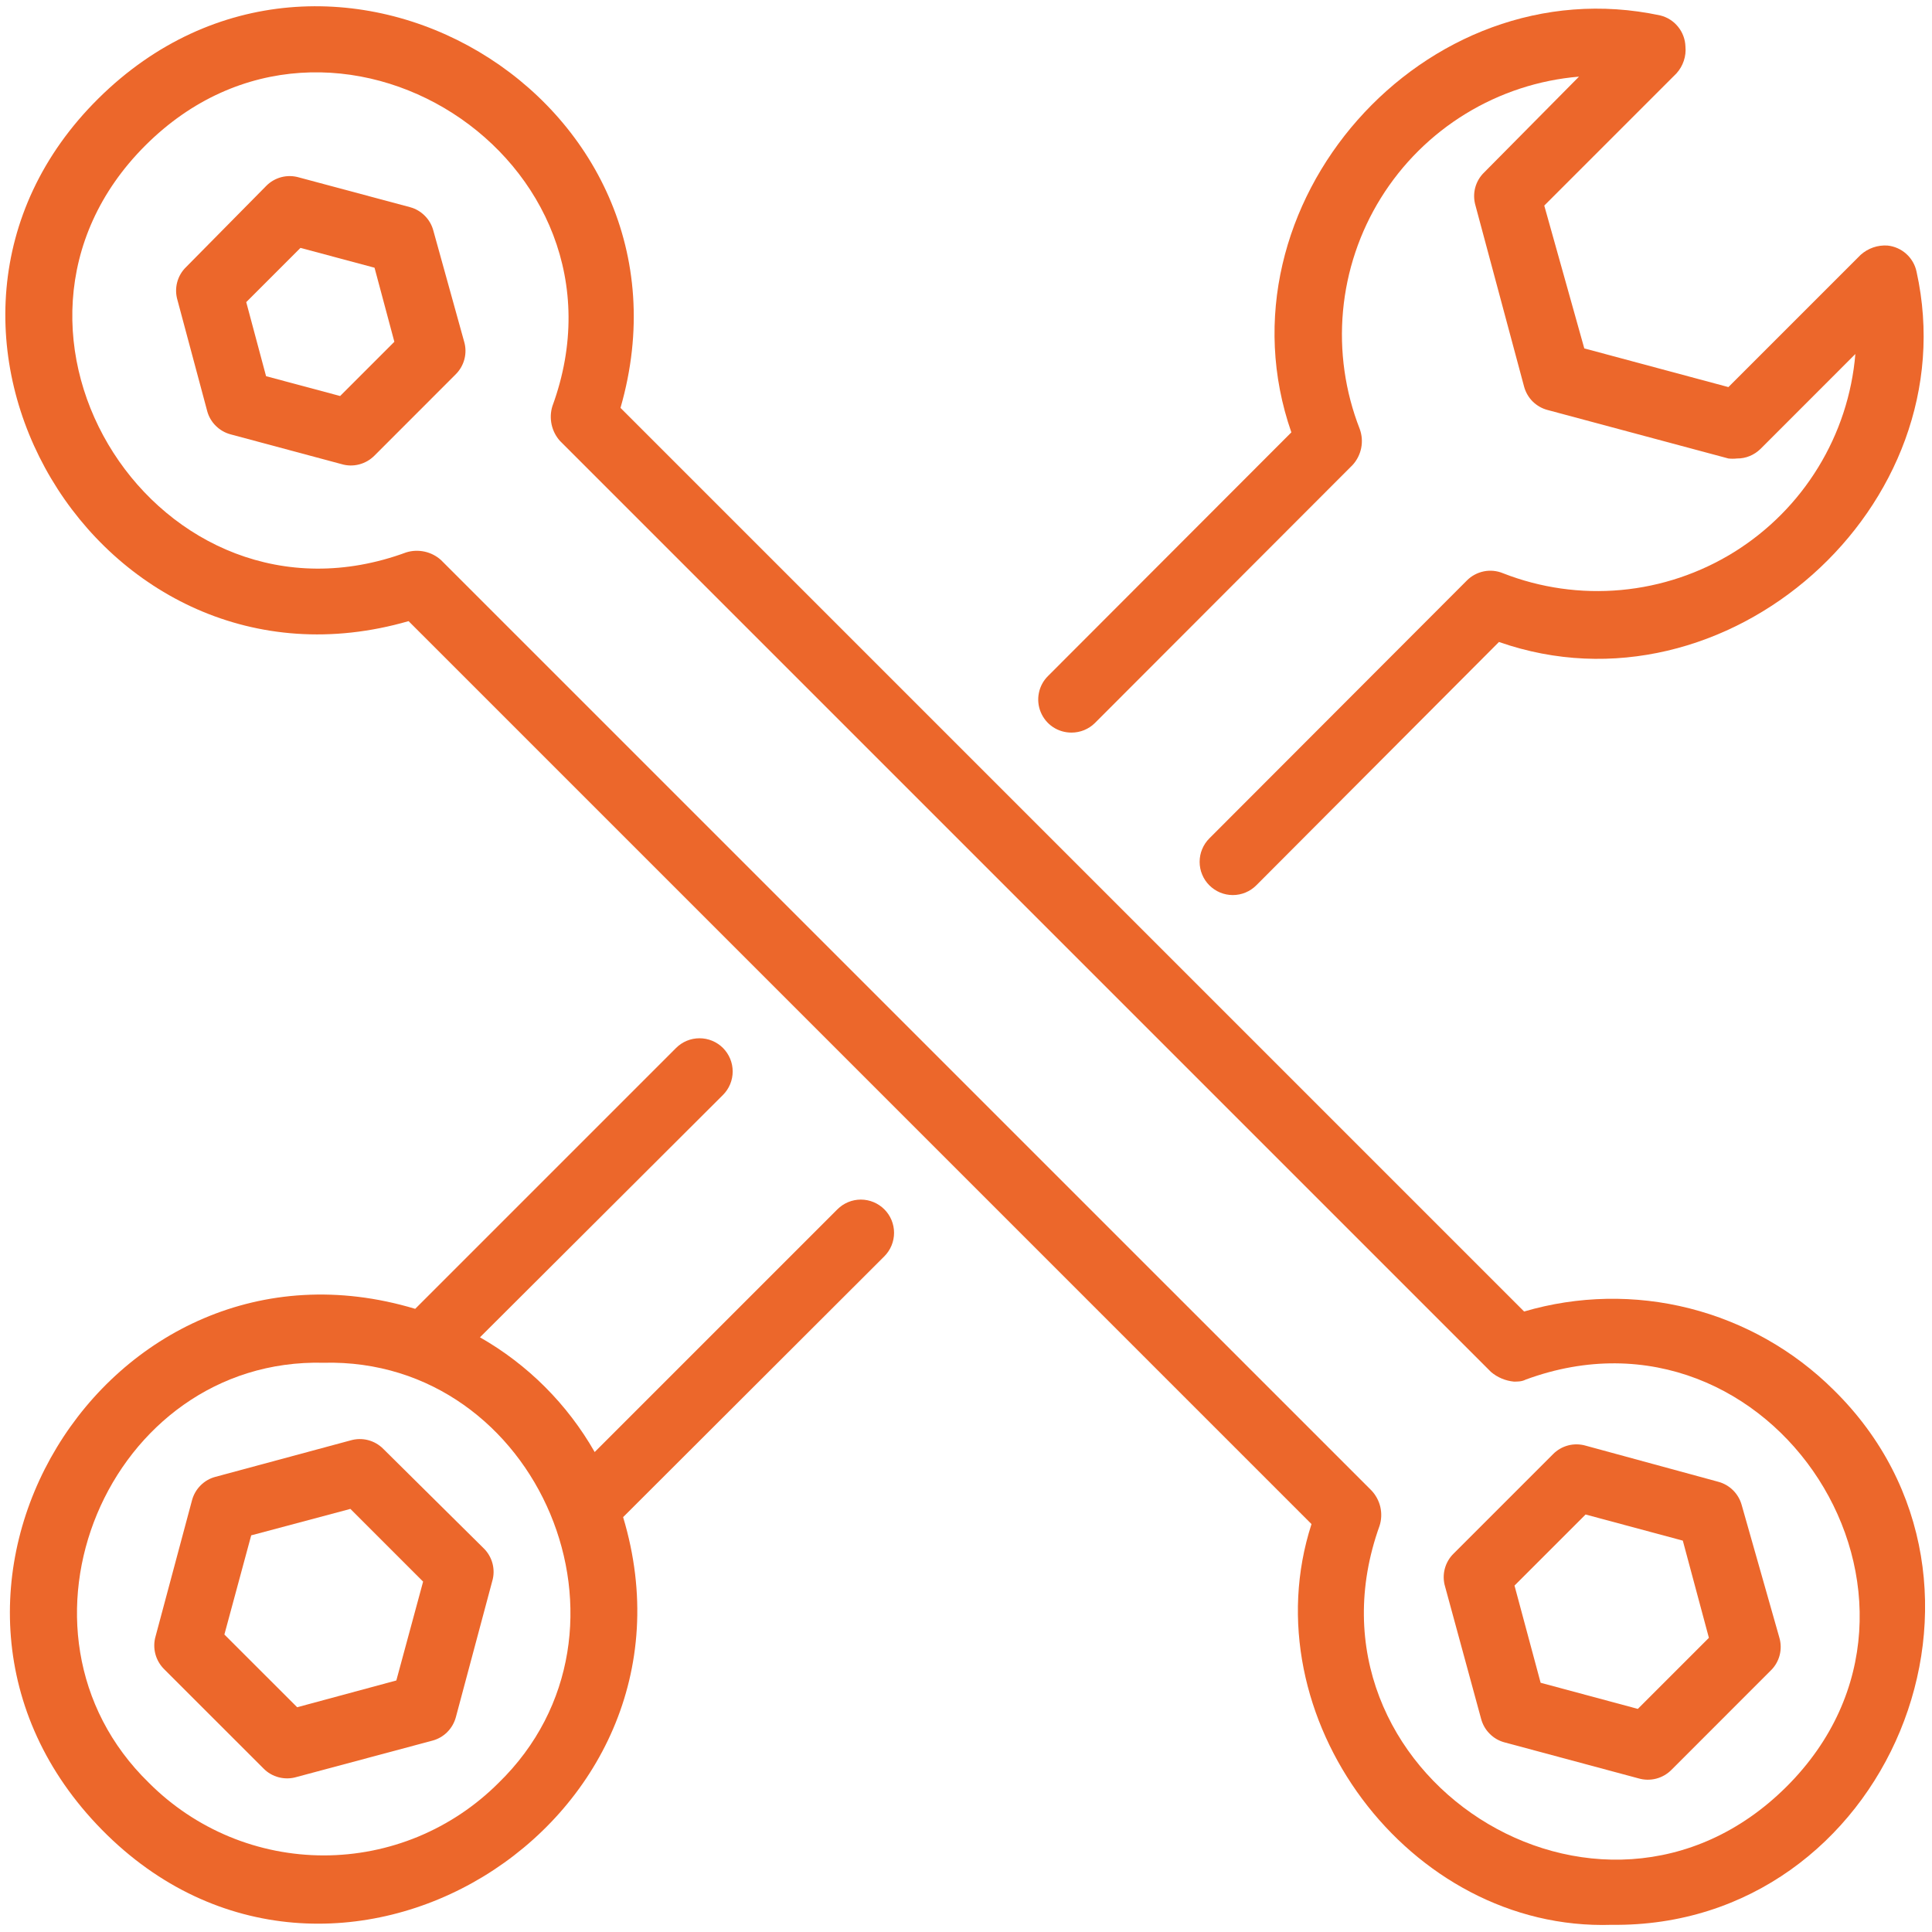 <svg width="42" height="42" viewBox="0 0 42 42" fill="none" xmlns="http://www.w3.org/2000/svg">
<path d="M9.421 5.015C9.389 4.893 9.326 4.782 9.237 4.693C9.149 4.603 9.039 4.538 8.918 4.505L6.503 3.858C6.377 3.821 6.244 3.818 6.117 3.851C5.991 3.884 5.875 3.951 5.784 4.045L4.045 5.806C3.951 5.897 3.884 6.012 3.851 6.139C3.818 6.266 3.821 6.399 3.858 6.524L4.505 8.939C4.538 9.061 4.603 9.171 4.693 9.259C4.782 9.347 4.893 9.411 5.015 9.443L7.423 10.089C7.548 10.127 7.681 10.129 7.808 10.096C7.935 10.063 8.05 9.996 8.142 9.903L9.902 8.142C9.996 8.05 10.063 7.935 10.096 7.808C10.129 7.682 10.127 7.548 10.089 7.423L9.421 5.015ZM7.394 8.609L5.784 8.178L5.353 6.568L6.532 5.389L8.142 5.82L8.573 7.43L7.394 8.609Z" fill="#EC672B"/>
<path d="M39.86 30.214C38.994 29.354 37.912 28.743 36.729 28.443C35.546 28.143 34.304 28.167 33.133 28.511L13.489 8.867C15.43 2.133 7.128 -2.798 2.14 2.14C-2.848 7.078 2.14 15.451 8.882 13.503L28.511 33.132C27.16 37.308 30.624 41.987 35.037 41.844C41.039 41.916 44.144 34.419 39.86 30.214ZM38.839 38.839C34.778 42.886 28.058 38.545 29.991 33.168C30.033 33.036 30.038 32.895 30.007 32.759C29.975 32.624 29.908 32.5 29.812 32.399L9.586 12.174C9.485 12.083 9.363 12.021 9.231 11.992C9.098 11.963 8.961 11.968 8.832 12.008C3.47 13.985 -0.893 7.207 3.161 3.161C7.214 -0.886 13.978 3.455 12.008 8.831C11.968 8.961 11.963 9.098 11.992 9.231C12.021 9.363 12.083 9.485 12.174 9.586L32.414 29.826C32.554 29.945 32.727 30.017 32.91 30.035C32.996 30.035 33.082 30.035 33.168 29.991C38.53 28.015 42.893 34.793 38.839 38.839Z" fill="#EC672B"/>
<path d="M37.862 32.715C37.828 32.594 37.763 32.484 37.674 32.396C37.584 32.307 37.473 32.244 37.352 32.212L34.477 31.429C34.351 31.392 34.218 31.389 34.091 31.422C33.965 31.455 33.849 31.522 33.758 31.616L31.602 33.772C31.508 33.863 31.441 33.979 31.408 34.105C31.375 34.232 31.377 34.365 31.415 34.491L32.198 37.366C32.23 37.487 32.293 37.599 32.382 37.688C32.47 37.778 32.58 37.843 32.701 37.876L35.619 38.66C35.745 38.697 35.878 38.699 36.005 38.666C36.131 38.633 36.247 38.566 36.338 38.473L38.494 36.316C38.588 36.225 38.655 36.11 38.688 35.983C38.721 35.856 38.718 35.723 38.681 35.598L37.862 32.715ZM35.605 37.15L33.492 36.582L32.924 34.469L34.469 32.924L36.583 33.492L37.15 35.605L35.605 37.15Z" fill="#EC672B"/>
<path d="M23.293 15.926C23.387 15.926 23.481 15.908 23.569 15.872C23.656 15.836 23.736 15.784 23.803 15.717L29.402 10.111C29.498 10.007 29.563 9.879 29.591 9.741C29.619 9.603 29.608 9.46 29.56 9.327C29.241 8.512 29.116 7.632 29.196 6.76C29.276 5.887 29.558 5.045 30.021 4.301C30.484 3.557 31.114 2.931 31.861 2.474C32.609 2.016 33.453 1.739 34.326 1.666L32.263 3.75C32.169 3.841 32.102 3.957 32.069 4.083C32.036 4.21 32.039 4.343 32.076 4.469L33.133 8.407C33.166 8.528 33.229 8.637 33.317 8.726C33.406 8.814 33.515 8.878 33.636 8.911L37.574 9.967C37.636 9.974 37.699 9.974 37.761 9.967C37.856 9.968 37.95 9.95 38.037 9.914C38.125 9.878 38.204 9.825 38.272 9.759L40.334 7.696C40.261 8.569 39.984 9.413 39.526 10.16C39.069 10.908 38.443 11.538 37.699 12.001C36.955 12.463 36.113 12.746 35.24 12.826C34.368 12.906 33.488 12.781 32.672 12.461C32.541 12.407 32.396 12.393 32.257 12.421C32.117 12.45 31.989 12.518 31.889 12.619L26.29 18.226C26.223 18.293 26.17 18.372 26.134 18.46C26.097 18.547 26.079 18.641 26.079 18.736C26.079 18.831 26.097 18.924 26.134 19.012C26.17 19.1 26.223 19.179 26.29 19.246C26.357 19.313 26.437 19.366 26.524 19.403C26.612 19.439 26.706 19.458 26.8 19.458C26.895 19.458 26.989 19.439 27.076 19.403C27.164 19.366 27.244 19.313 27.311 19.246L32.586 13.956C37.531 15.688 42.792 11.002 41.664 5.906C41.633 5.757 41.554 5.621 41.441 5.519C41.327 5.417 41.184 5.353 41.032 5.338C40.926 5.331 40.82 5.345 40.72 5.38C40.62 5.415 40.528 5.469 40.449 5.54L37.574 8.415L34.441 7.574L33.571 4.469L36.446 1.594C36.517 1.515 36.571 1.423 36.604 1.323C36.638 1.223 36.65 1.117 36.64 1.012C36.635 0.855 36.579 0.704 36.48 0.582C36.382 0.46 36.246 0.373 36.094 0.336C30.962 -0.764 26.355 4.469 28.073 9.399L22.782 14.697C22.681 14.797 22.612 14.925 22.584 15.066C22.556 15.205 22.57 15.351 22.625 15.482C22.68 15.614 22.772 15.727 22.891 15.806C23.01 15.885 23.15 15.926 23.293 15.926Z" fill="#EC672B"/>
<path d="M18.204 26.29L12.928 31.566C12.335 30.526 11.474 29.665 10.434 29.072L15.717 23.803C15.852 23.668 15.928 23.484 15.928 23.293C15.928 23.101 15.852 22.918 15.717 22.782C15.582 22.647 15.398 22.571 15.207 22.571C15.015 22.571 14.832 22.647 14.697 22.782L9.026 28.453C2.312 26.434 -2.762 34.721 2.219 39.781C7.2 44.841 15.566 39.687 13.546 32.981L19.225 27.311C19.36 27.175 19.436 26.992 19.436 26.8C19.436 26.609 19.36 26.425 19.225 26.29C19.089 26.155 18.906 26.078 18.714 26.078C18.523 26.078 18.339 26.155 18.204 26.29ZM10.837 38.76C10.338 39.259 9.746 39.655 9.094 39.926C8.442 40.196 7.744 40.335 7.038 40.335C6.333 40.335 5.634 40.196 4.982 39.926C4.33 39.655 3.738 39.259 3.24 38.76C-0.153 35.461 2.356 29.51 7.035 29.625C11.714 29.51 14.229 35.461 10.837 38.76Z" fill="#EC672B"/>
<path d="M8.336 31.501C8.244 31.407 8.129 31.34 8.002 31.307C7.876 31.274 7.742 31.277 7.617 31.314L4.684 32.105C4.562 32.137 4.45 32.201 4.361 32.291C4.271 32.381 4.207 32.492 4.174 32.615L3.383 35.569C3.346 35.694 3.344 35.828 3.377 35.954C3.41 36.081 3.477 36.196 3.57 36.288L5.727 38.444C5.818 38.538 5.933 38.604 6.06 38.637C6.187 38.67 6.32 38.668 6.445 38.631L9.399 37.84C9.522 37.808 9.634 37.743 9.723 37.654C9.813 37.564 9.877 37.452 9.91 37.33L10.7 34.376C10.738 34.25 10.74 34.117 10.707 33.99C10.674 33.864 10.607 33.748 10.513 33.657L8.336 31.501ZM8.616 36.532L6.46 37.114L4.878 35.533L5.461 33.377L7.617 32.802L9.198 34.383L8.616 36.532Z" fill="#EC672B"/>
</svg>
